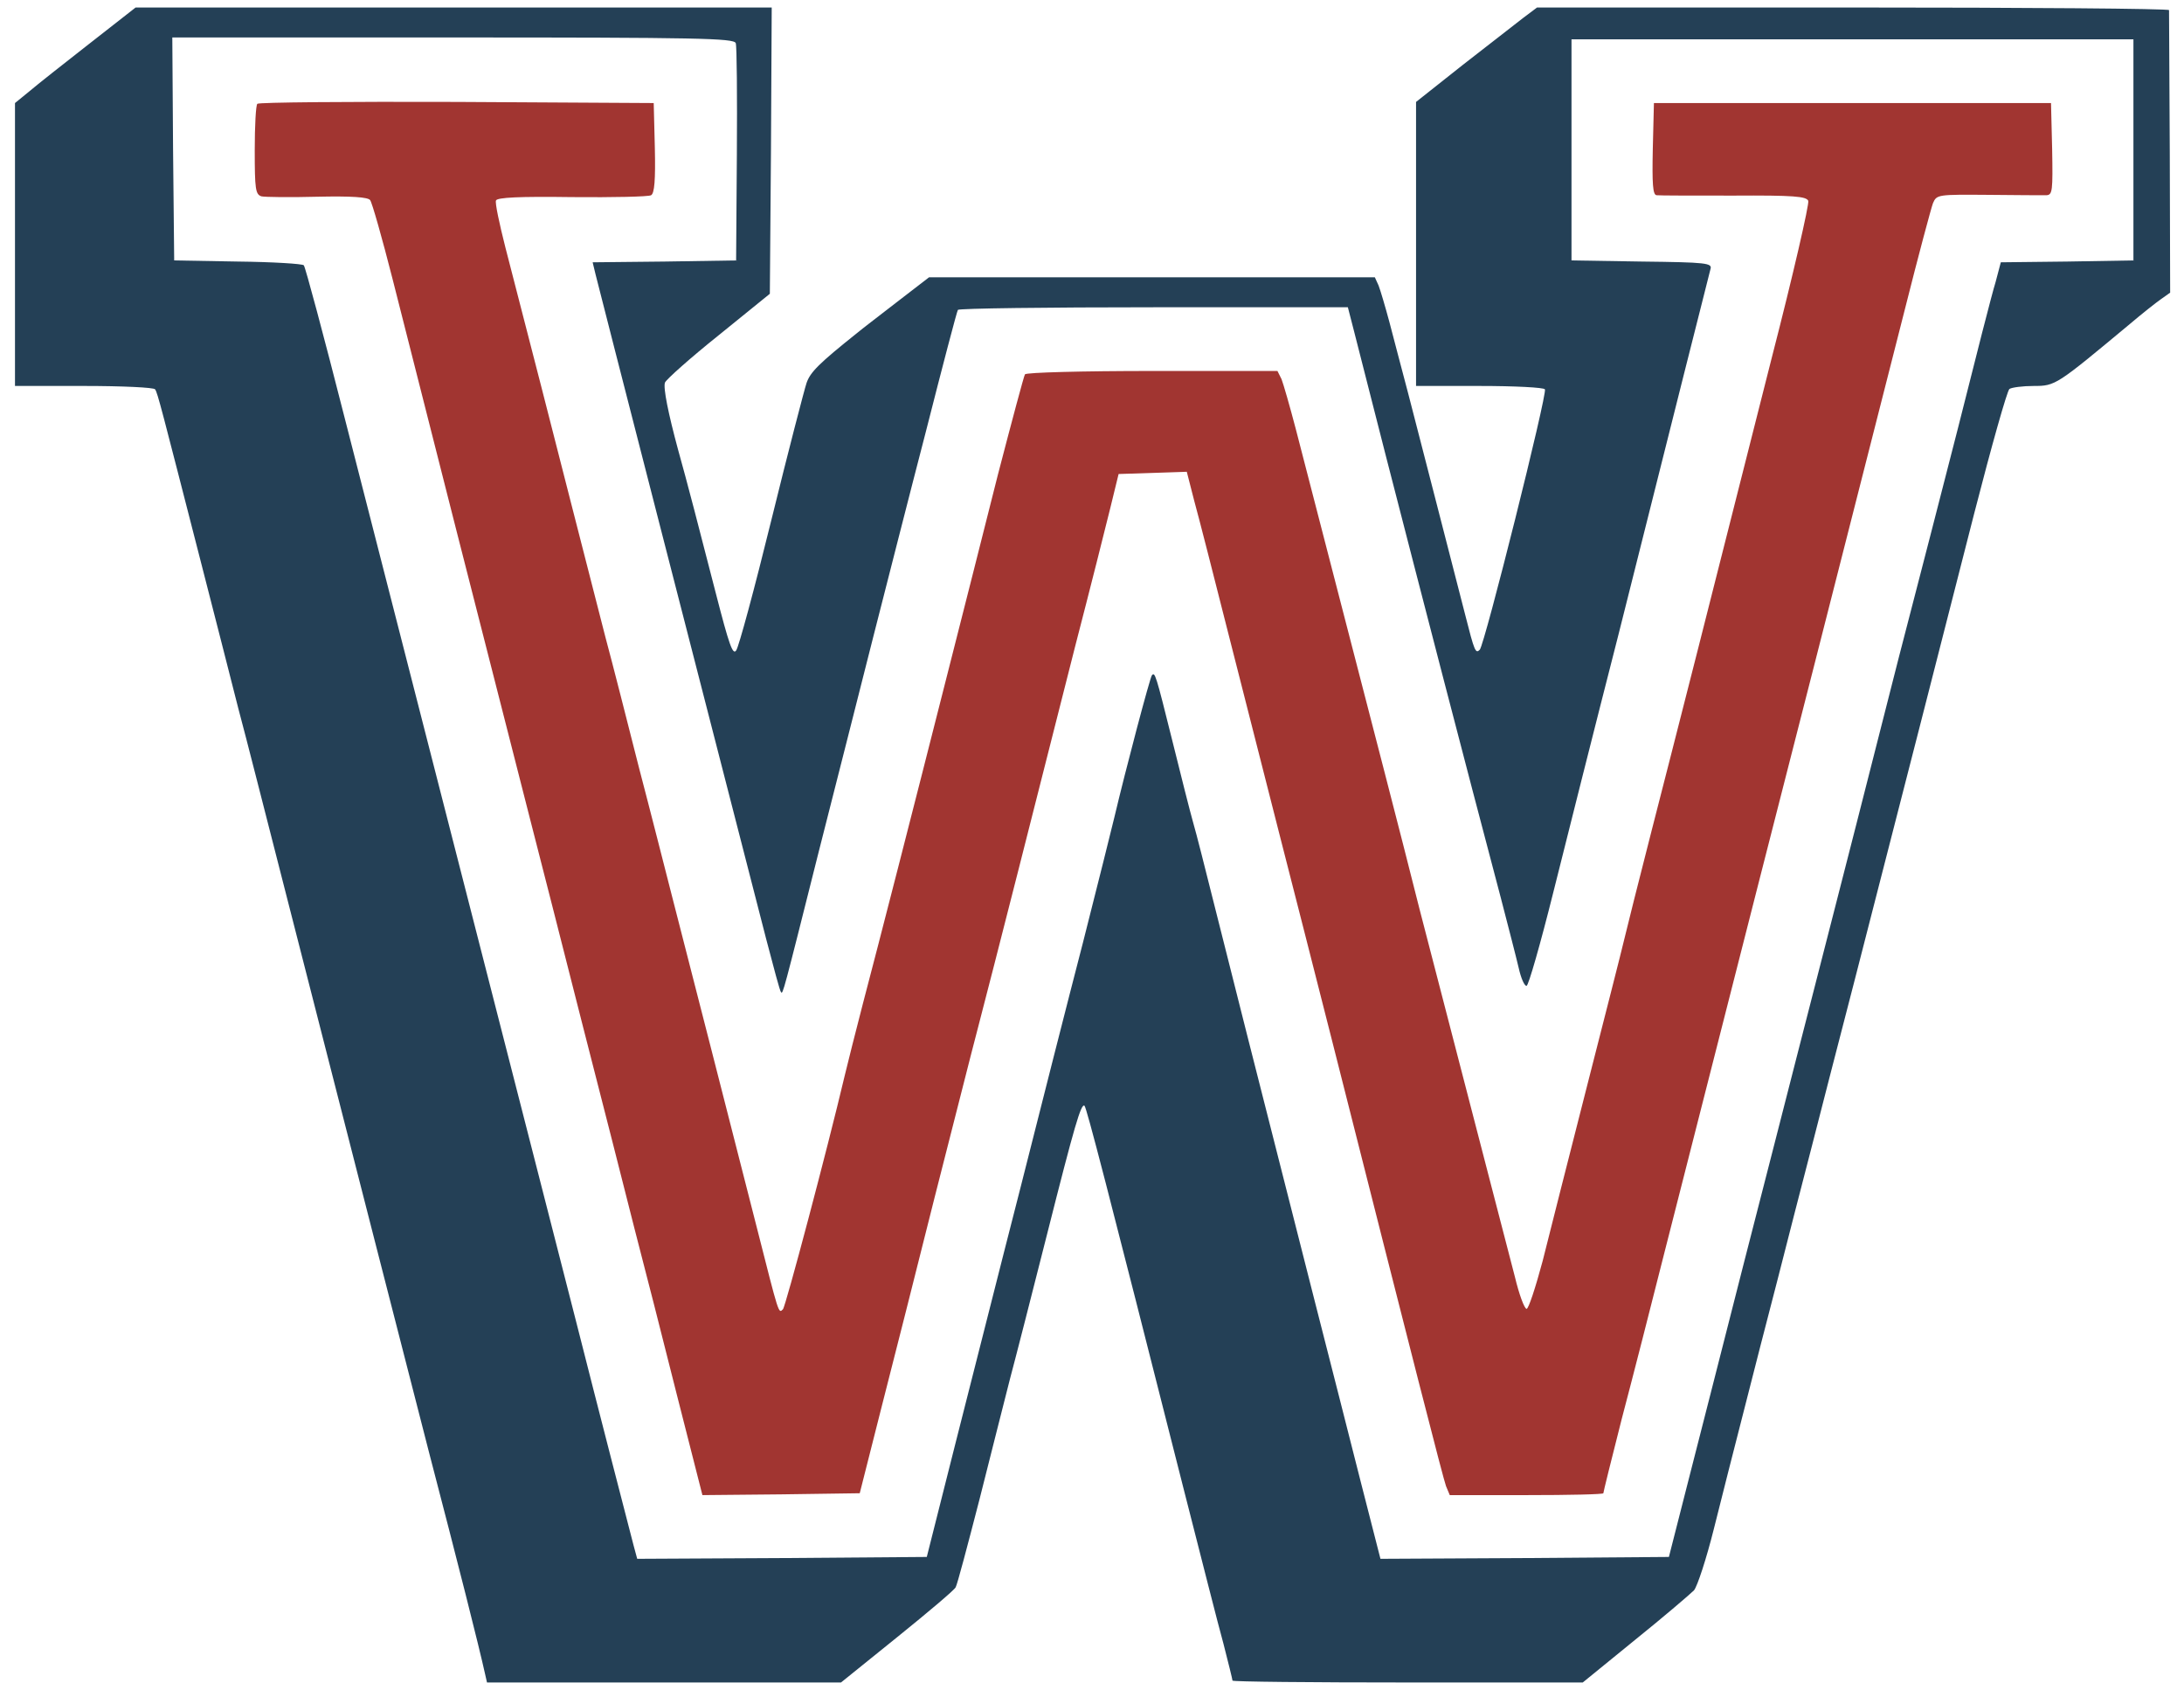 <?xml version="1.0" standalone="no"?>
<!DOCTYPE svg PUBLIC "-//W3C//DTD SVG 20010904//EN"
 "http://www.w3.org/TR/2001/REC-SVG-20010904/DTD/svg10.dtd">
<svg version="1.0" xmlns="http://www.w3.org/2000/svg"
 width="583pt" height="451pt" viewBox="0 0 583 451"
 preserveAspectRatio="xMidYMid meet">

<g transform="translate(0,451) scale(0.1,-0.1)"
fill="#244056" stroke="none">
<path d="M238 4393 c-68 -53 -140 -110 -160 -127 l-38 -31 0 -377 0 -378 184
0 c102 0 187 -4 190 -9 7 -10 17 -51 121 -456 37 -143 82 -321 101 -395 20
-74 76 -295 126 -490 197 -770 315 -1231 383 -1495 78 -299 133 -516 150 -593
l5 -22 473 0 472 0 150 121 c83 67 153 126 156 133 4 6 32 112 64 236 31 124
68 268 81 320 14 52 59 228 100 390 72 285 90 347 99 339 6 -7 57 -203 265
-1024 45 -176 92 -362 106 -412 13 -51 24 -95 24 -98 0 -3 210 -5 468 -5 l467
0 140 114 c77 62 147 122 157 132 9 11 33 84 53 164 20 80 56 222 80 315 24
94 64 251 90 350 25 99 66 257 90 350 24 94 76 296 116 450 124 482 233 908
319 1245 46 179 88 328 94 332 6 4 35 8 65 8 58 0 60 2 256 165 33 28 71 58
84 67 l24 17 -1 373 c-1 205 -2 376 -2 381 0 4 -380 7 -844 7 l-843 0 -36 -27
c-20 -16 -93 -72 -162 -126 l-125 -99 0 -379 0 -379 169 0 c94 0 172 -4 175
-9 7 -11 -161 -682 -174 -695 -11 -11 -14 -5 -39 94 -45 174 -124 483 -152
590 -17 63 -39 149 -50 190 -11 41 -24 85 -29 98 l-10 22 -595 0 -595 0 -87
-67 c-49 -38 -95 -73 -103 -80 -104 -83 -127 -106 -137 -135 -6 -18 -49 -183
-94 -366 -45 -183 -87 -339 -94 -348 -9 -13 -19 16 -54 152 -41 160 -79 306
-101 384 -26 96 -40 165 -35 179 4 9 68 66 143 126 l137 111 3 382 2 382 -849
0 -849 0 -124 -97z m1726 2 c3 -8 4 -142 3 -297 l-2 -283 -191 -3 -192 -2 8
-33 c10 -41 292 -1139 455 -1772 20 -76 37 -141 40 -143 5 -5 5 -5 100 373 48
187 113 446 146 575 33 129 96 377 141 550 44 173 82 318 85 323 2 4 237 7
522 7 l519 0 16 -62 c9 -35 47 -184 85 -333 98 -381 207 -802 307 -1180 20
-77 42 -162 48 -188 6 -27 15 -48 21 -48 5 0 37 112 71 248 34 136 112 446
174 688 61 242 140 557 176 700 36 143 68 268 70 277 5 16 -10 18 -183 20
l-188 3 0 295 0 295 750 0 750 0 0 -295 0 -295 -177 -3 -177 -2 -14 -53 c-9
-28 -54 -205 -101 -392 -48 -187 -100 -389 -116 -450 -16 -60 -61 -236 -100
-390 -73 -288 -139 -543 -215 -840 -24 -93 -87 -341 -141 -550 -53 -209 -120
-470 -148 -580 l-51 -200 -385 -3 -385 -2 -53 207 c-29 115 -84 330 -122 479
-152 597 -233 917 -271 1069 -22 88 -46 183 -54 210 -8 28 -33 127 -56 220
-44 177 -46 182 -54 173 -5 -5 -71 -255 -100 -378 -7 -30 -45 -181 -84 -335
-40 -154 -115 -449 -167 -655 -53 -206 -130 -512 -173 -680 l-77 -305 -387 -3
-386 -2 -10 37 c-21 81 -93 359 -151 588 -34 132 -81 317 -105 410 -137 534
-340 1327 -515 2010 -56 220 -105 403 -109 407 -3 4 -83 9 -176 10 l-170 3 -3
298 -2 297 749 0 c653 0 750 -2 755 -15z"/>
<path fill="#a13531" d="M687 4233 c-4 -3 -7 -59 -7 -124 0 -104 2 -118 18 -123 9 -2 76 -3
149 -1 91 2 135 -1 141 -9 5 -6 32 -101 60 -211 71 -281 256 -1008 368 -1445
25 -96 87 -341 139 -545 52 -203 115 -449 139 -545 25 -96 76 -295 113 -443
l68 -267 210 2 210 3 57 225 c32 124 96 378 143 565 48 187 99 390 115 450 16
61 65 252 109 425 44 173 112 441 151 595 40 154 82 321 94 370 l22 90 91 3
91 3 20 -78 c12 -43 53 -204 92 -358 39 -154 100 -392 135 -530 35 -137 98
-383 139 -545 220 -869 298 -1174 306 -1196 l10 -24 205 0 c113 0 205 2 205 5
0 3 22 92 49 198 28 106 80 309 116 452 155 608 209 820 251 985 55 214 205
802 389 1525 36 143 70 270 75 283 10 23 13 23 148 22 75 -1 145 -1 155 -1 16
1 17 12 15 124 l-3 122 -530 0 -530 0 -3 -122 c-2 -94 0 -123 10 -124 7 -1
100 -1 206 -1 160 1 194 -2 199 -14 3 -8 -40 -196 -97 -417 -166 -657 -258
-1018 -322 -1267 -33 -129 -66 -260 -73 -290 -7 -30 -52 -206 -99 -390 -47
-184 -100 -393 -118 -465 -19 -71 -38 -129 -43 -128 -6 1 -20 39 -31 85 -12
46 -42 162 -67 258 -93 359 -150 579 -188 725 -21 83 -62 245 -92 360 -76 294
-204 789 -238 920 -16 61 -33 120 -38 133 l-11 22 -334 0 c-186 0 -337 -4
-340 -9 -3 -5 -35 -125 -72 -267 -36 -143 -96 -380 -134 -529 -93 -367 -184
-722 -227 -885 -19 -74 -41 -160 -48 -190 -47 -199 -158 -617 -165 -624 -12
-12 -10 -17 -70 219 -68 267 -181 708 -224 875 -19 74 -59 232 -90 350 -30
118 -70 276 -90 350 -19 74 -60 234 -91 355 -52 204 -103 403 -176 685 -16 63
-28 119 -25 125 3 8 62 11 203 9 109 -1 205 1 211 5 9 5 12 40 10 127 l-3 119
-526 3 c-289 1 -529 -1 -532 -5z"/>
</g>
</svg>
